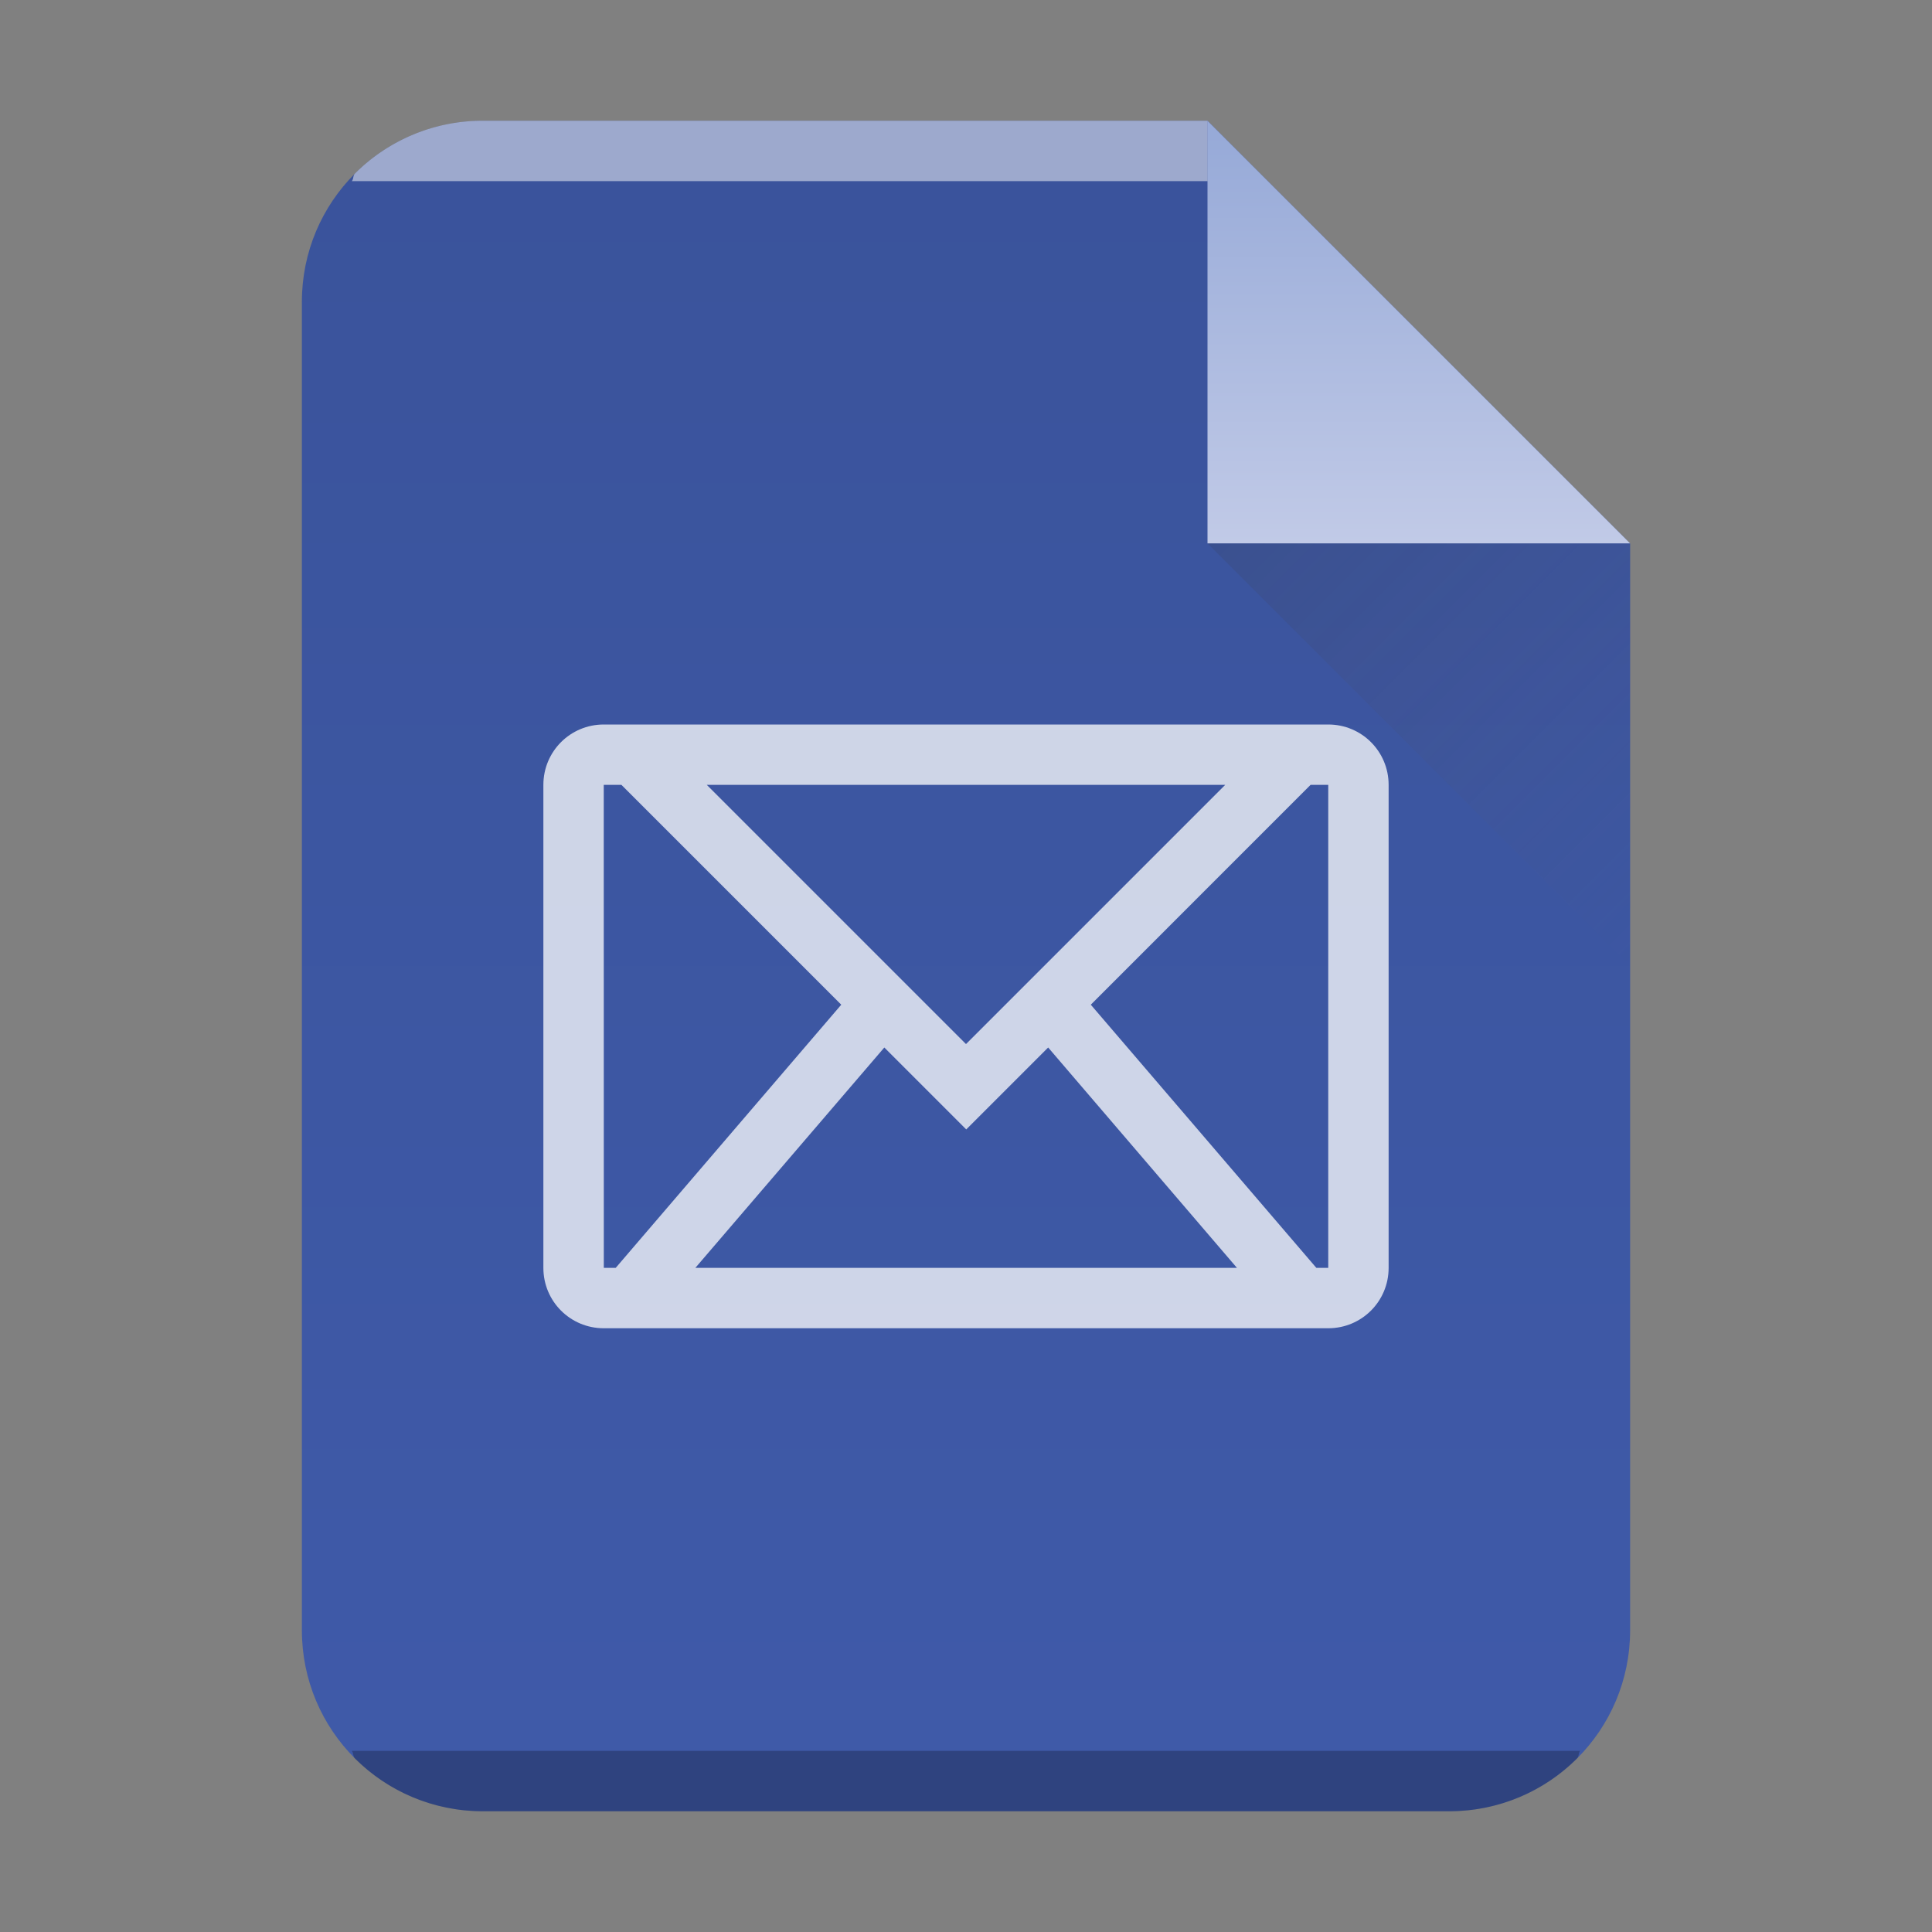 <svg xmlns="http://www.w3.org/2000/svg" xmlns:xlink="http://www.w3.org/1999/xlink" width="32" height="32"><rect width="100%" height="100%" fill="#808080" stroke="none"/><defs><linearGradient gradientTransform="matrix(.5 0 0 -.483 0 31.45)" gradientUnits="userSpaceOnUse" x2="0" y2="3" y1="61" id="a"><stop offset="0" stop-color="#3f5aa9"/><stop stop-color="#3a539b" offset="1"/></linearGradient><linearGradient id="c" y1="518.04" y2="524.8" x2="0" gradientUnits="userSpaceOnUse" gradientTransform="translate(-384.57 -515.8)"><stop stop-color="#97aad8"/><stop offset="1" stop-color="#c1cae7"/></linearGradient><linearGradient id="d" y1="524.8" x1="404.57" y2="531.8" x2="411.57" gradientUnits="userSpaceOnUse" gradientTransform="translate(-384.57 -515.8)"><stop stop-color="#383e51"/><stop offset="1" stop-color="#655c6f" stop-opacity="0"/></linearGradient><linearGradient xlink:href="#a" id="b" x1="5" y1="30" x2="5" y2="2" gradientUnits="userSpaceOnUse" gradientTransform="translate(-20)"/></defs><path d="M20 2H8C6.338 2 5 3.338 5 5v22c0 1.662 1.338 3 3 3h16c1.662 0 3-1.338 3-3V9z" fill="url(#b)"/><path d="M27 9l-7-7v7z" fill="url(#c)" fill-rule="evenodd"/><path d="M27 16l-7-7h7z" opacity=".2" fill="url(#d)" fill-rule="evenodd"/><path d="M10 12c-.554 0-1 .446-1 1v8c0 .554.446 1 1 1h12c.554 0 1-.446 1-1v-8c0-.554-.446-1-1-1zm0 1h.293l3.641 3.641L10.198 21h-.197zm1.707 0h8.586L16 17.293zm10 0H22v8h-.197l-3.736-4.359zm-7.06 4.35l1.357 1.357 1.357-1.357L20.488 21h-8.971z" opacity=".75" fill="#fff"/><path d="M8 2a2.99 2.99 0 00-2.123.877c-.031.031-.02.09-.05.123H20V2z" color="#000" opacity=".5" fill="#fff"/><path d="M5.826 29c.03.033.02.092.051.123A2.99 2.99 0 008 30h16a2.99 2.99 0 002.123-.877c.031-.031.02-.09.05-.123z" color="#000" opacity=".25"/></svg>